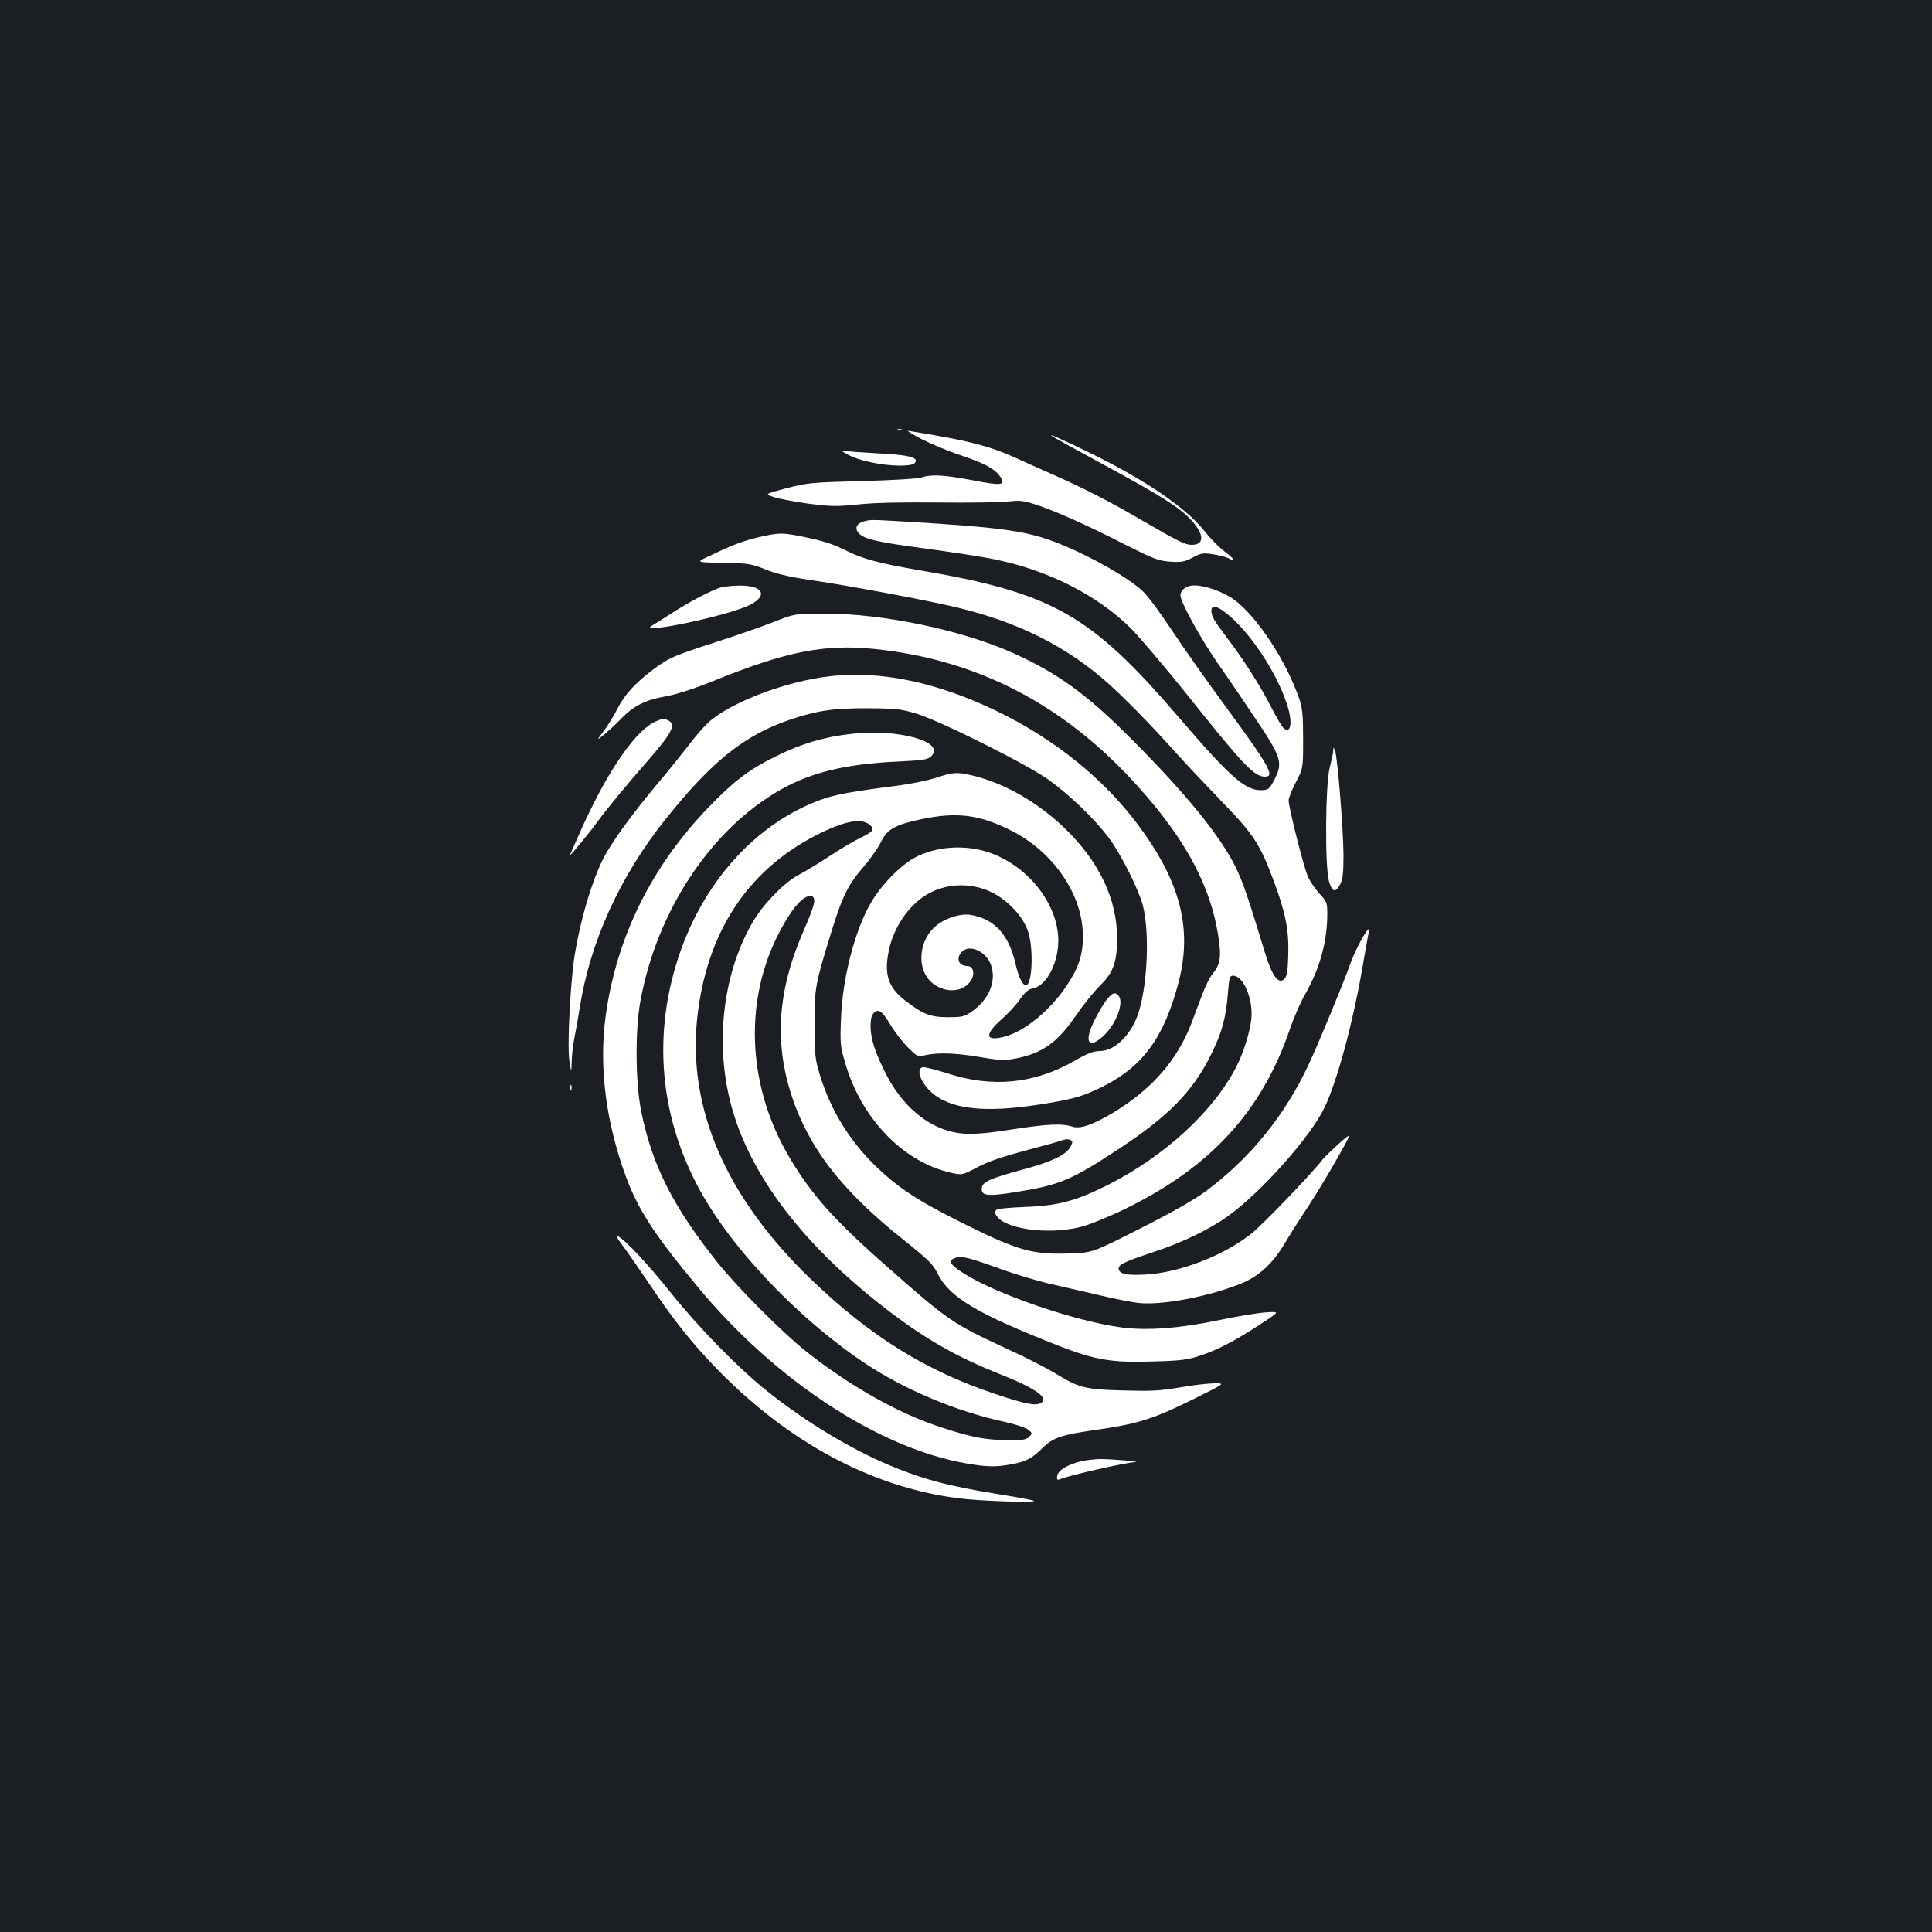<?xml version="1.0" standalone="no"?>
<!DOCTYPE svg PUBLIC "-//W3C//DTD SVG 20010904//EN"
 "http://www.w3.org/TR/2001/REC-SVG-20010904/DTD/svg10.dtd">
<svg version="1.0" xmlns="http://www.w3.org/2000/svg"
 width="1000pt" height="1000pt" viewBox="0 0 1000 1000"
 preserveAspectRatio="xMidYMid meet">
<rect width="100%" height="100%" fill="#1b1f23"/>
<g transform="translate(0,1000) scale(0.1,-0.1)"
fill="#ffffff" stroke="none">
<path d="M4648 7773 c7 -3 16 -2 19 1 4 3 -2 6 -13 5 -11 0 -14 -3 -6 -6z"/>
<path d="M4772 7726 c46 -23 133 -60 193 -80 126 -42 180 -70 209 -109 36 -49
14 -53 -139 -23 -149 28 -212 32 -265 15 -20 -7 -153 -15 -310 -19 -260 -7
-281 -9 -389 -37 -114 -30 -114 -30 -65 -46 27 -9 108 -24 180 -34 117 -15
146 -15 255 -4 83 9 219 12 414 10 159 -2 322 1 361 5 61 7 81 5 140 -14 105
-34 260 -103 456 -203 161 -81 184 -90 245 -94 59 -4 74 -1 116 21 44 24 53
25 107 17 32 -5 69 -15 80 -21 41 -22 30 -4 -21 35 -28 21 -76 69 -105 107
-97 121 -305 263 -589 402 -162 79 -231 109 -195 85 8 -5 127 -71 264 -145
300 -163 389 -219 449 -283 71 -76 73 -131 5 -131 -34 0 -68 17 -256 126 -163
96 -306 169 -472 242 -63 28 -151 67 -194 87 -106 48 -214 78 -391 109 -80 14
-150 26 -156 26 -5 0 27 -20 73 -44z"/>
<path d="M4394 7644 c55 -29 170 -53 258 -54 65 0 88 7 88 26 0 20 -60 31
-205 38 -71 4 -143 9 -160 12 -25 4 -22 0 19 -22z"/>
<path d="M4471 7301 c-38 -10 -49 -36 -26 -61 28 -31 96 -46 350 -80 127 -17
276 -40 333 -51 287 -55 549 -186 727 -363 44 -45 173 -196 285 -336 298 -374
352 -430 408 -430 53 0 22 55 -213 375 -93 127 -215 300 -271 385 -56 85 -123
176 -150 201 -76 70 -263 177 -429 244 -166 67 -288 84 -792 115 -189 11 -187
11 -222 1z"/>
<path d="M3951 7225 c-91 -20 -150 -41 -254 -91 -104 -49 -111 -44 83 -48 92
-2 115 -6 181 -33 54 -22 120 -38 220 -53 206 -30 610 -105 776 -145 298 -72
536 -187 743 -361 86 -71 253 -240 390 -394 52 -58 160 -172 240 -255 160
-165 192 -215 264 -408 60 -160 78 -254 74 -379 -2 -85 -7 -111 -20 -125 -30
-30 -63 14 -99 131 -93 304 -115 368 -152 445 -78 161 -260 385 -542 667 -232
233 -382 341 -616 446 -263 117 -667 202 -969 202 -155 0 -155 0 -265 -43 -60
-24 -193 -70 -295 -103 -223 -72 -247 -82 -330 -144 -95 -72 -147 -129 -185
-204 -18 -36 -50 -88 -71 -115 -37 -49 -37 -49 2 -18 21 17 62 55 89 83 65 67
127 98 232 116 55 10 142 38 242 78 382 155 575 193 837 167 506 -52 937 -265
1301 -644 292 -305 443 -574 482 -864 13 -89 5 -128 -32 -173 -14 -16 -37 -62
-52 -102 -15 -40 -41 -107 -56 -149 -75 -196 -206 -347 -409 -469 -107 -64
-170 -85 -212 -71 -48 17 -130 13 -304 -14 -171 -27 -244 -30 -313 -14 -137
31 -262 139 -342 294 -58 113 -82 184 -83 252 0 38 5 58 17 70 24 24 44 10 87
-63 19 -32 58 -83 87 -113 43 -44 56 -52 75 -47 62 19 161 18 286 -3 111 -19
139 -21 192 -11 142 26 222 82 317 221 39 57 97 129 128 159 67 66 87 121 87
243 0 205 -94 400 -275 574 -133 127 -300 224 -454 264 -98 25 -115 24 -209
-7 -44 -14 -131 -32 -194 -40 -243 -31 -326 -46 -403 -74 -332 -122 -604 -421
-733 -807 -147 -439 -93 -893 154 -1291 179 -288 496 -609 807 -817 205 -137
475 -251 727 -305 54 -12 108 -30 120 -40 22 -18 22 -19 5 -37 -15 -15 -33
-18 -115 -17 -116 2 -178 13 -337 65 -222 71 -477 215 -705 396 -127 102 -357
333 -460 463 -230 290 -336 502 -392 782 -29 148 -31 412 -4 563 85 471 368
897 731 1100 156 88 337 131 598 143 140 7 160 10 178 29 74 73 -169 142 -410
115 -146 -16 -263 -51 -396 -117 -137 -68 -212 -124 -341 -257 -299 -307 -483
-677 -539 -1086 -33 -242 -5 -503 82 -767 70 -214 149 -341 402 -645 397 -477
934 -828 1385 -905 105 -18 152 -19 231 -4 76 14 105 29 161 84 54 54 98 69
284 95 213 31 292 56 503 161 159 79 159 79 104 79 -30 0 -110 -9 -178 -21
-104 -18 -152 -20 -294 -16 -198 5 -230 13 -352 88 -46 28 -161 87 -256 130
-275 127 -300 144 -618 425 -269 236 -391 373 -504 565 -211 357 -236 785 -66
1134 56 114 109 188 150 210 24 12 31 12 40 1 14 -17 5 -47 -58 -194 -136
-319 -145 -602 -30 -899 95 -242 259 -443 554 -679 129 -103 154 -127 177
-174 62 -125 201 -208 628 -376 188 -73 273 -88 485 -81 150 4 180 8 250 31
92 31 187 81 318 168 92 60 92 60 17 55 -41 -3 -151 -21 -245 -41 -202 -42
-367 -54 -499 -37 -239 32 -638 168 -813 277 -77 48 -89 69 -49 83 31 12 65 4
232 -56 76 -28 193 -63 259 -78 66 -15 183 -42 260 -60 77 -18 166 -36 198
-39 117 -13 351 30 520 96 101 39 174 105 241 219 27 46 80 129 117 184 36 55
103 165 147 243 81 143 81 143 16 86 -36 -32 -74 -69 -85 -82 -65 -83 -315
-343 -374 -389 -143 -113 -372 -201 -546 -210 -99 -6 -139 4 -139 32 0 20 34
36 185 86 145 48 284 115 379 183 172 122 431 414 502 564 65 137 143 424 193
707 16 94 32 184 36 200 14 59 -60 -66 -94 -159 -41 -114 -161 -404 -216 -523
-124 -266 -304 -488 -534 -659 -56 -42 -174 -109 -336 -191 -250 -127 -250
-127 -370 -131 -188 -6 -262 14 -522 142 -253 125 -354 190 -472 302 -141 134
-241 296 -297 479 -25 83 -28 104 -28 260 0 191 2 205 85 475 60 194 88 250
170 345 34 39 73 95 88 125 32 68 73 91 211 120 181 38 295 24 456 -55 224
-110 379 -334 379 -550 0 -100 -21 -162 -86 -260 -85 -126 -218 -235 -321
-261 -99 -26 -104 11 -14 90 35 31 79 79 97 106 25 35 42 50 65 54 62 12 119
105 130 213 20 188 -128 401 -336 483 -122 48 -272 44 -387 -10 -81 -37 -186
-142 -246 -244 -82 -141 -146 -387 -154 -597 -5 -127 -4 -144 21 -228 82 -289
301 -516 548 -571 58 -13 58 -13 138 29 55 29 132 55 248 86 92 24 179 48 193
54 15 5 31 6 40 0 12 -7 12 -12 -1 -36 -23 -42 -101 -78 -251 -118 -159 -43
-203 -62 -207 -92 -6 -43 27 -47 177 -23 228 37 286 61 536 226 254 167 382
298 475 489 55 111 76 188 86 318 6 77 9 87 26 87 54 0 105 -120 95 -224 -7
-66 -40 -174 -77 -246 -118 -232 -374 -467 -671 -616 -160 -80 -254 -105 -421
-111 -75 -3 -142 -9 -148 -13 -22 -14 0 -48 43 -69 94 -45 262 -54 393 -21 43
11 144 52 224 91 445 216 710 505 856 931 20 59 56 142 81 185 74 129 113 271
113 411 0 59 -2 65 -40 106 -22 24 -49 63 -60 88 -22 50 -100 358 -100 395 0
13 17 56 38 95 37 72 37 72 37 222 0 122 -4 162 -19 206 -67 197 -219 429
-338 516 -54 40 -149 74 -207 74 -39 0 -71 -23 -71 -52 0 -33 103 -221 191
-348 52 -74 143 -208 203 -298 126 -188 136 -220 96 -300 -27 -55 -35 -62 -74
-62 -82 0 -162 71 -427 380 -456 531 -652 642 -1349 760 -198 34 -286 58 -364
97 -71 36 -119 52 -225 74 -108 22 -123 22 -210 4z m2399 -401 c117 -93 254
-298 309 -462 33 -96 25 -164 -15 -131 -8 6 -38 57 -66 112 -57 111 -141 243
-228 357 -66 88 -80 111 -80 139 0 31 29 26 80 -15z m-1850 -1092 c29 -24 21
-36 -43 -67 -29 -13 -100 -55 -158 -93 -58 -38 -133 -84 -168 -102 -71 -38
-177 -146 -230 -235 -156 -259 -202 -622 -120 -942 95 -373 380 -746 830
-1087 188 -142 343 -230 561 -317 187 -74 258 -124 217 -150 -28 -17 -77 -8
-239 46 -360 121 -643 297 -949 590 -442 425 -643 886 -592 1358 48 437 256
758 612 942 144 74 235 93 279 57z m634 -351 c81 -40 157 -120 185 -196 32
-84 25 -285 -9 -285 -17 0 -39 44 -54 113 -35 149 -107 229 -229 251 -52 10
-132 -15 -181 -55 -101 -84 -103 -248 -4 -309 68 -42 147 -31 183 24 23 35 13
76 -18 76 -44 0 -61 38 -30 72 40 44 129 4 153 -69 28 -82 -11 -176 -99 -238
-39 -27 -50 -30 -124 -30 -92 0 -130 15 -224 88 -87 68 -108 135 -82 259 24
115 98 226 190 284 101 63 233 69 343 15z"/>
<path d="M3720 6956 c-61 -23 -162 -77 -245 -131 -44 -28 -89 -57 -100 -63
-75 -42 278 25 460 88 143 49 137 121 -10 119 -38 0 -86 -6 -105 -13z"/>
<path d="M4296 6500 c-228 -26 -514 -135 -629 -239 -22 -20 -67 -71 -100 -115
-33 -43 -109 -138 -170 -210 -132 -158 -234 -300 -275 -381 -61 -123 -116
-310 -147 -495 -23 -144 -40 -472 -28 -550 10 -65 10 -65 12 -7 0 32 7 90 15
130 8 40 20 106 26 147 53 343 210 688 449 985 238 297 405 430 640 510 140
47 225 60 401 59 148 -1 174 -4 251 -27 126 -38 573 -262 688 -344 109 -79
234 -199 309 -298 62 -82 154 -265 177 -350 35 -134 26 -399 -20 -550 -34
-115 -123 -205 -201 -205 -34 0 -63 -11 -131 -50 -209 -120 -427 -142 -661
-65 -63 20 -120 34 -128 31 -38 -15 0 -97 67 -146 100 -72 263 -88 519 -50
187 28 241 43 348 96 209 105 318 256 393 542 71 276 9 518 -210 812 -179 240
-433 445 -733 590 -309 149 -599 210 -862 180z"/>
<path d="M3394 6266 c-101 -44 -242 -246 -374 -534 -38 -85 -70 -156 -70 -158
0 -7 103 118 145 176 48 66 163 205 260 315 120 137 145 184 107 204 -26 14
-30 13 -68 -3z"/>
<path d="M6901 6113 c-1 -12 -9 -50 -18 -85 -23 -83 -26 -515 -4 -590 16 -56
34 -61 58 -15 13 25 17 58 17 152 -1 133 -31 509 -44 540 -8 19 -9 19 -9 -2z"/>
<path d="M5736 4835 c-27 -29 -84 -133 -96 -176 -19 -66 11 -76 69 -23 69 62
112 179 79 212 -17 17 -26 15 -52 -13z"/>
<path d="M2952 4370 c0 -14 2 -19 5 -12 2 6 2 18 0 25 -3 6 -5 1 -5 -13z"/>
<path d="M3222 3554 c25 -33 85 -120 135 -194 131 -195 221 -309 357 -449 368
-377 795 -606 1238 -665 118 -16 432 -26 397 -13 -12 4 -103 21 -204 37 -224
37 -346 68 -495 127 -216 84 -469 234 -680 403 -147 117 -353 328 -495 505
-119 149 -235 274 -276 296 -15 8 -8 -6 23 -47z"/>
<path d="M5594 2436 c-70 -17 -118 -47 -122 -75 -3 -20 0 -23 15 -17 52 21
336 85 386 88 42 2 -102 15 -173 16 -30 0 -78 -5 -106 -12z"/>
</g>
</svg>
